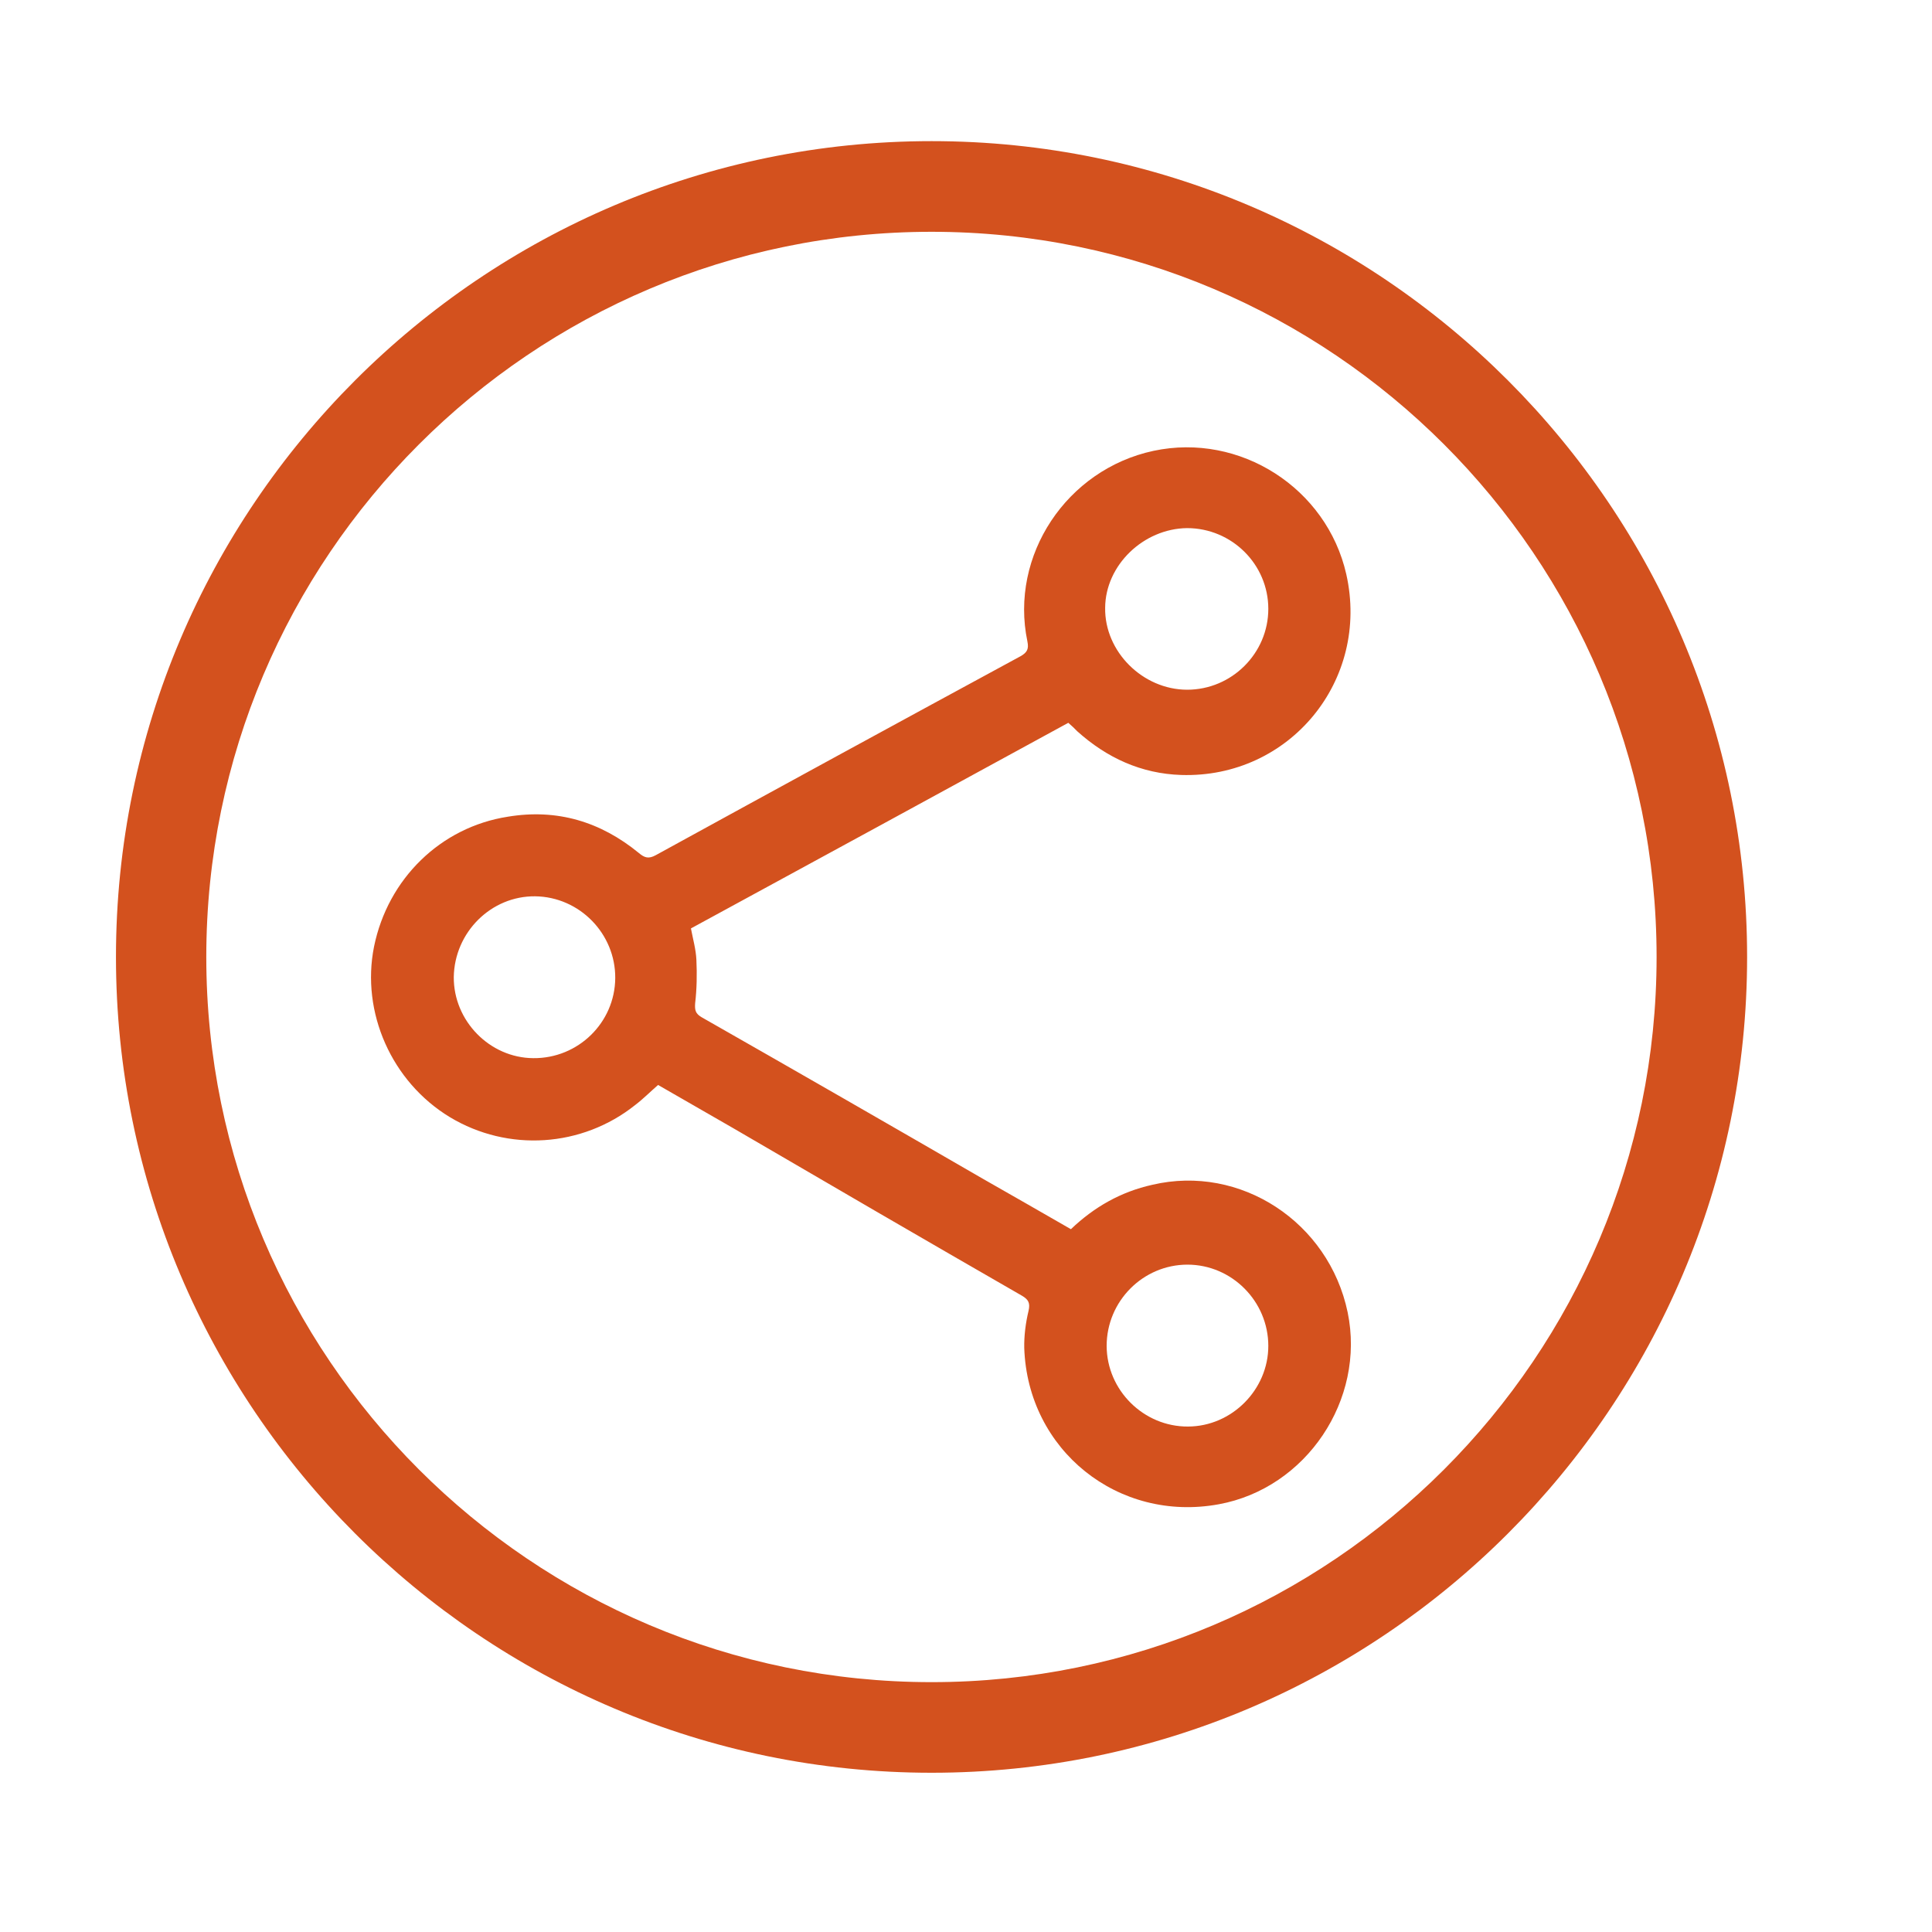 <?xml version="1.0" encoding="utf-8"?>
<!-- Generator: Adobe Illustrator 16.0.0, SVG Export Plug-In . SVG Version: 6.00 Build 0)  -->
<!DOCTYPE svg PUBLIC "-//W3C//DTD SVG 1.1//EN" "http://www.w3.org/Graphics/SVG/1.1/DTD/svg11.dtd">
<svg version="1.1" id="Layer_1" xmlns="http://www.w3.org/2000/svg" xmlns:xlink="http://www.w3.org/1999/xlink" x="0px" y="0px"
	 width="40px" height="40px" viewBox="0 0 40 40" enable-background="new 0 0 40 40" xml:space="preserve">
<g>
	<g>
		<path fill="#D3511E" d="M19.288,36.703c-9.315,0-16.887-7.582-16.887-16.891S9.973,2.922,19.288,2.922
			c9.309,0,16.884,7.582,16.884,16.891S28.597,36.703,19.288,36.703z M19.288,4.799c-8.284,0-15.017,6.734-15.017,15.014
			c0,8.276,6.732,15.014,15.017,15.014c8.279,0,15.01-6.737,15.01-15.014C34.298,11.533,27.567,4.799,19.288,4.799z"/>
	</g>
</g>
<g>
	<g>
		<path fill-rule="evenodd" clip-rule="evenodd" fill="#D3511E" d="M22.118,14.965c-2.607,1.424-5.208,2.84-7.813,4.257
			c0.042,0.22,0.103,0.435,0.113,0.648c0.014,0.302,0.009,0.606-0.026,0.904c-0.01,0.144,0.009,0.212,0.133,0.286
			c1.949,1.11,3.891,2.227,5.829,3.348c0.604,0.345,1.207,0.688,1.818,1.041c0.483-0.461,1.036-0.775,1.685-0.919
			c1.823-0.429,3.655,0.771,4.045,2.641c0.374,1.809-0.858,3.642-2.667,3.973c-2.082,0.383-3.957-1.118-4.029-3.235
			c-0.005-0.256,0.029-0.519,0.088-0.765c0.038-0.164,0.002-0.238-0.138-0.319c-1.994-1.147-3.983-2.304-5.973-3.466
			c-0.519-0.299-1.037-0.598-1.558-0.896c-0.159,0.138-0.311,0.291-0.474,0.415c-1.101,0.878-2.632,0.977-3.836,0.252
			c-1.206-0.73-1.844-2.17-1.571-3.531c0.286-1.405,1.379-2.474,2.77-2.69c1.019-0.169,1.918,0.101,2.712,0.751
			c0.118,0.099,0.201,0.128,0.352,0.045c2.516-1.381,5.034-2.754,7.552-4.119c0.138-0.078,0.173-0.152,0.141-0.307
			c-0.371-1.777,0.812-3.56,2.612-3.945c1.789-0.381,3.585,0.77,3.99,2.553c0.496,2.197-1.172,4.229-3.418,4.158
			c-0.827-0.027-1.539-0.354-2.153-0.906C22.248,15.082,22.192,15.029,22.118,14.965z M24.578,14.28
			c0.926,0,1.681-0.757,1.681-1.674c0-0.921-0.755-1.672-1.683-1.672c-0.902,0.011-1.69,0.767-1.695,1.65
			C22.867,13.49,23.658,14.278,24.578,14.28z M22.912,27.866c0.003,0.918,0.767,1.675,1.685,1.669
			c0.907-0.003,1.662-0.765,1.662-1.669c0-0.923-0.755-1.683-1.675-1.683C23.666,26.184,22.912,26.938,22.912,27.866z
			 M12.738,20.251c0.006-0.921-0.74-1.683-1.659-1.694c-0.912-0.009-1.67,0.746-1.684,1.672c-0.006,0.906,0.743,1.673,1.646,1.679
			C11.969,21.917,12.73,21.174,12.738,20.251z"/>
	</g>
</g>
</svg>
